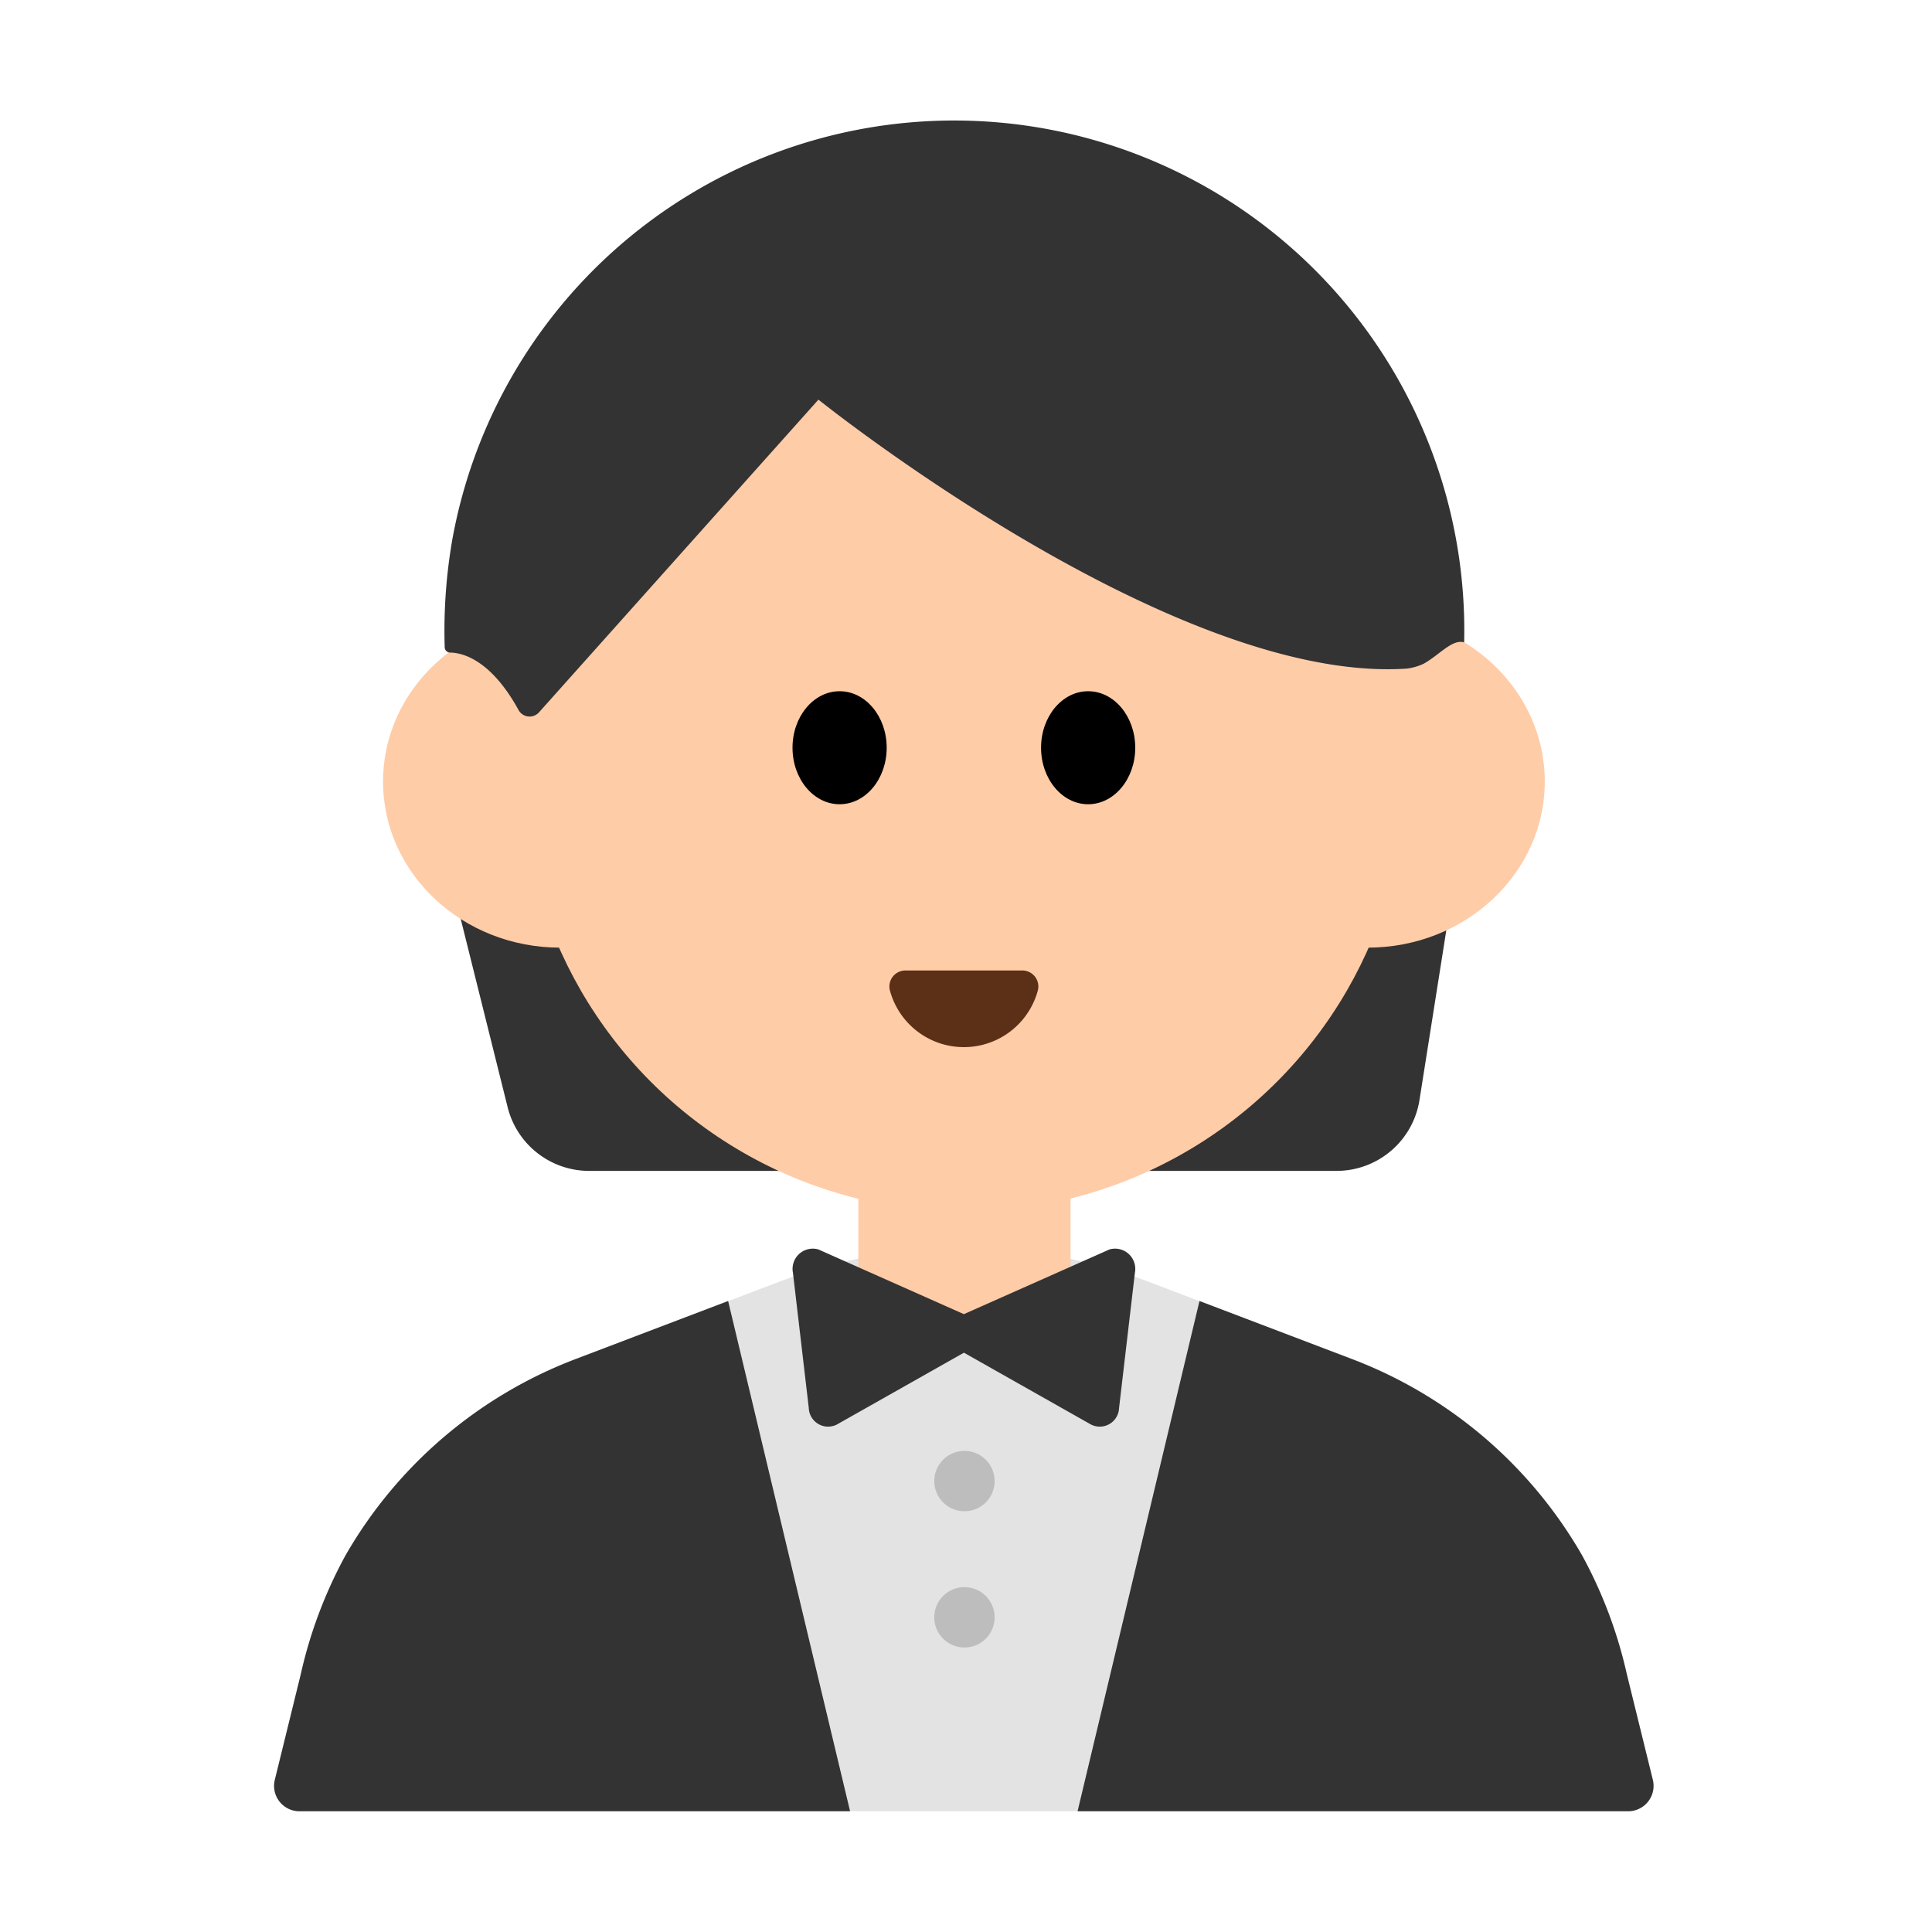 <svg id="Layer_1" data-name="Layer 1" xmlns="http://www.w3.org/2000/svg" viewBox="0 0 40 40"><defs><style>.cls-1{fill:#e3e3e3;}.cls-2{fill:#333;}.cls-3{fill:#ffcca8;}.cls-4{fill:#5c2f17;}.cls-5{fill:#bdbdbd;}.cls-6{fill:none;}</style></defs><path class="cls-1" d="M27.989,28.136l-4.214-1.6a10.75,10.75,0,0,0-7.638,0l-4.214,1.6a9.312,9.312,0,0,0-4.771,4.071,9.411,9.411,0,0,0-.923,2.453l-.538,2.189a.525.525,0,0,0,.51.651H33.712a.525.525,0,0,0,.509-.651l-.538-2.189a9.411,9.411,0,0,0-.923-2.453A9.312,9.312,0,0,0,27.989,28.136Z"/><path class="cls-2" d="M9.467,18.738l1.043,4.185A1.739,1.739,0,0,0,12.2,24.242H27.672a1.738,1.738,0,0,0,1.717-1.468l.638-4.036Z"/><circle class="cls-3" cx="19.956" cy="15.924" r="9.16"/><ellipse class="cls-3" cx="11.597" cy="16.181" rx="3.667" ry="3.439"/><ellipse class="cls-3" cx="28.316" cy="16.181" rx="3.667" ry="3.439"/><path class="cls-2" d="M30.314,13.3A10.561,10.561,0,0,0,9.369,11.146,11.02,11.02,0,0,0,9.207,13.4a.113.113,0,0,0,.107.111c.234,0,.833.121,1.418,1.182a.261.261,0,0,0,.423.06l5.79-6.479s7.336,5.891,12.177,5.569a1.13,1.13,0,0,0,.351-.1C29.8,13.562,30.067,13.225,30.314,13.3Z"/><ellipse cx="17.383" cy="15.481" rx="0.975" ry="1.17"/><ellipse cx="22.529" cy="15.481" rx="0.975" ry="1.17"/><path class="cls-4" d="M21.169,20.093a.331.331,0,0,1,.316.422,1.586,1.586,0,0,1-3.058,0,.331.331,0,0,1,.316-.422Z"/><rect class="cls-3" x="17.771" y="22.994" width="4.393" height="4.366"/><path class="cls-2" d="M19.956,27.208l-3.013-1.34a.419.419,0,0,0-.526.483l.328,2.8a.4.4,0,0,0,.612.325l2.6-1.47,2.6,1.47a.4.4,0,0,0,.612-.325l.328-2.8a.419.419,0,0,0-.526-.483Z"/><path class="cls-2" d="M17.6,37.5H6.2a.525.525,0,0,1-.51-.651l.538-2.189a9.411,9.411,0,0,1,.923-2.453,9.312,9.312,0,0,1,4.771-4.071l3.153-1.2Z"/><path class="cls-2" d="M22.31,37.5h11.4a.526.526,0,0,0,.51-.651l-.539-2.189a9.411,9.411,0,0,0-.923-2.453,9.308,9.308,0,0,0-4.771-4.071l-3.153-1.2Z"/><circle class="cls-5" cx="19.968" cy="30.664" r="0.625"/><circle class="cls-5" cx="19.968" cy="33.485" r="0.625"/><rect class="cls-6" width="40" height="40"/></svg>